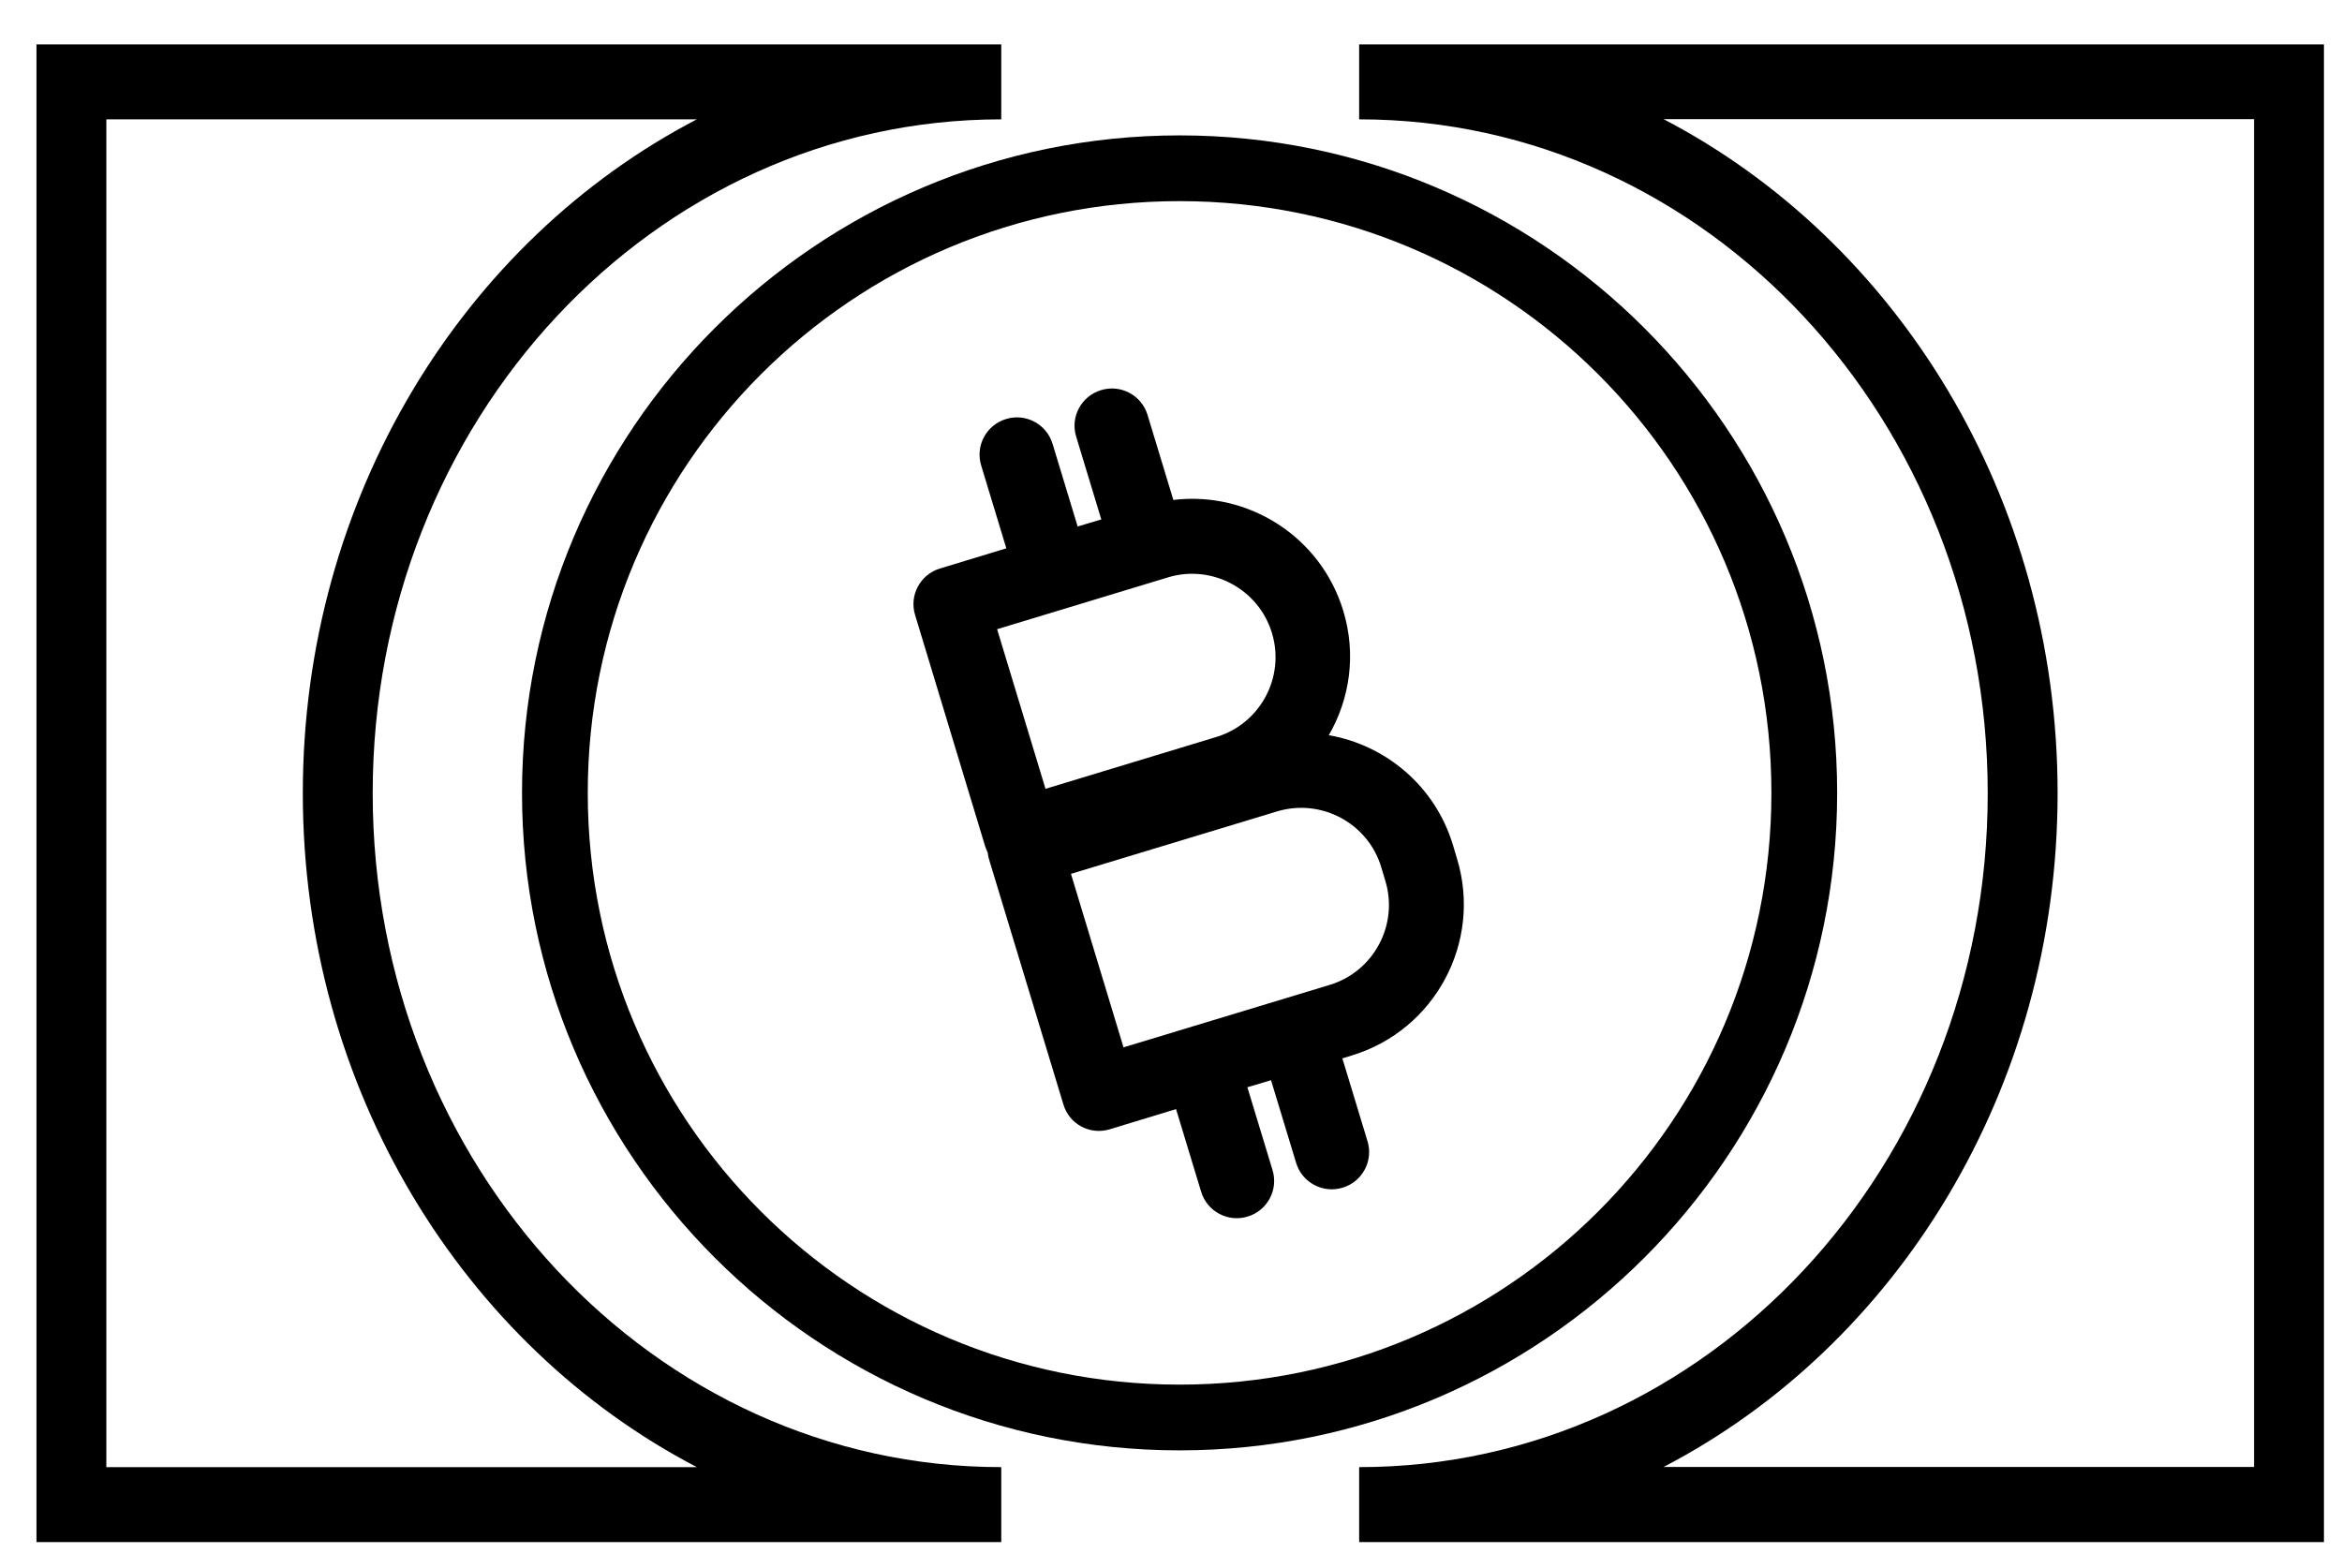 <?xml version="1.0" encoding="utf-8"?>
<!-- Generator: Adobe Illustrator 23.0.0, SVG Export Plug-In . SVG Version: 6.00 Build 0)  -->
<svg version="1.1" id="Layer_1" xmlns="http://www.w3.org/2000/svg" xmlns:xlink="http://www.w3.org/1999/xlink" x="0px" y="0px"
	 viewBox="0 0 129.7 86.85" style="enable-background:new 0 0 129.7 86.85;" xml:space="preserve">
<g>
	<g transform="matrix(0.265,0,0,0.265,-33.403,56.773)">
		<path d="M372.56-185.94c-75.82,0-137.42,61.6-137.42,137.42S296.74,88.9,372.56,88.9s137.42-61.6,137.42-137.42
			S448.37-185.94,372.56-185.94z M372.56-172.2c68.39,0,123.68,55.29,123.68,123.68S440.95,75.16,372.56,75.16
			S248.88,19.87,248.88-48.52S304.18-172.2,372.56-172.2z" class="bch-icon"/>
	</g>
	<path d="M61.45,62.55l3.68-1.12l1.39,4.58c0.33,1.09,1.49,1.71,2.58,1.37c1.09-0.33,1.71-1.49,1.37-2.58l-1.39-4.58l1.31-0.39
		l1.39,4.58c0.33,1.09,1.49,1.71,2.58,1.37c1.09-0.33,1.71-1.49,1.37-2.58l-1.39-4.58l0.52-0.16c4.62-1.4,7.23-6.29,5.83-10.9
		l-0.23-0.77c-0.99-3.26-3.72-5.52-6.87-6.07c1.17-2.02,1.53-4.49,0.8-6.89c-1.25-4.12-5.27-6.64-9.41-6.14l-1.43-4.71
		c-0.33-1.09-1.49-1.71-2.58-1.37c-1.09,0.33-1.71,1.49-1.37,2.58l1.39,4.58l-1.31,0.39l-1.39-4.58c-0.33-1.09-1.49-1.71-2.58-1.37
		c-1.09,0.33-1.71,1.49-1.37,2.58l1.39,4.58l-3.68,1.12c-1.09,0.33-1.71,1.49-1.37,2.58l3.87,12.78c0.04,0.13,0.09,0.25,0.15,0.38
		c0.01,0.13,0.04,0.26,0.08,0.39l4.11,13.55C59.21,62.26,60.36,62.88,61.45,62.55z M55.22,34.85l9.46-2.87
		c2.43-0.74,5.02,0.64,5.76,3.08s-0.64,5.02-3.08,5.76l-9.46,2.87L55.22,34.85z M59.31,48.4l11.42-3.46
		c2.43-0.73,5.02,0.64,5.76,3.08l0.23,0.77c0.74,2.43-0.64,5.02-3.08,5.76l-11.42,3.46L59.31,48.4z" class="bch-icon"/>
</g>
<path d="M55.45,6.61V2.46H5.89H2.02v4.15v74.65v4.15h53.43v-4.15c-19.25,0-34.81-16.69-34.81-37.33
	C20.64,23.29,36.2,6.61,55.45,6.61z M16.77,43.93c0,16.4,8.91,30.6,21.82,37.33H5.89V6.61h32.7C25.68,13.33,16.77,27.53,16.77,43.93
	z" class="bch-icon"/>
<path d="M75.27,81.26v4.15h49.56h3.87v-4.15V6.61V2.46H75.27v4.15c19.25,0,34.81,16.69,34.81,37.33
	C110.08,64.58,94.52,81.26,75.27,81.26z M113.95,43.93c0-16.4-8.91-30.6-21.82-37.33h32.7v74.65h-32.7
	C105.04,74.54,113.95,60.34,113.95,43.93z" class="bch-icon"/>
</svg>
